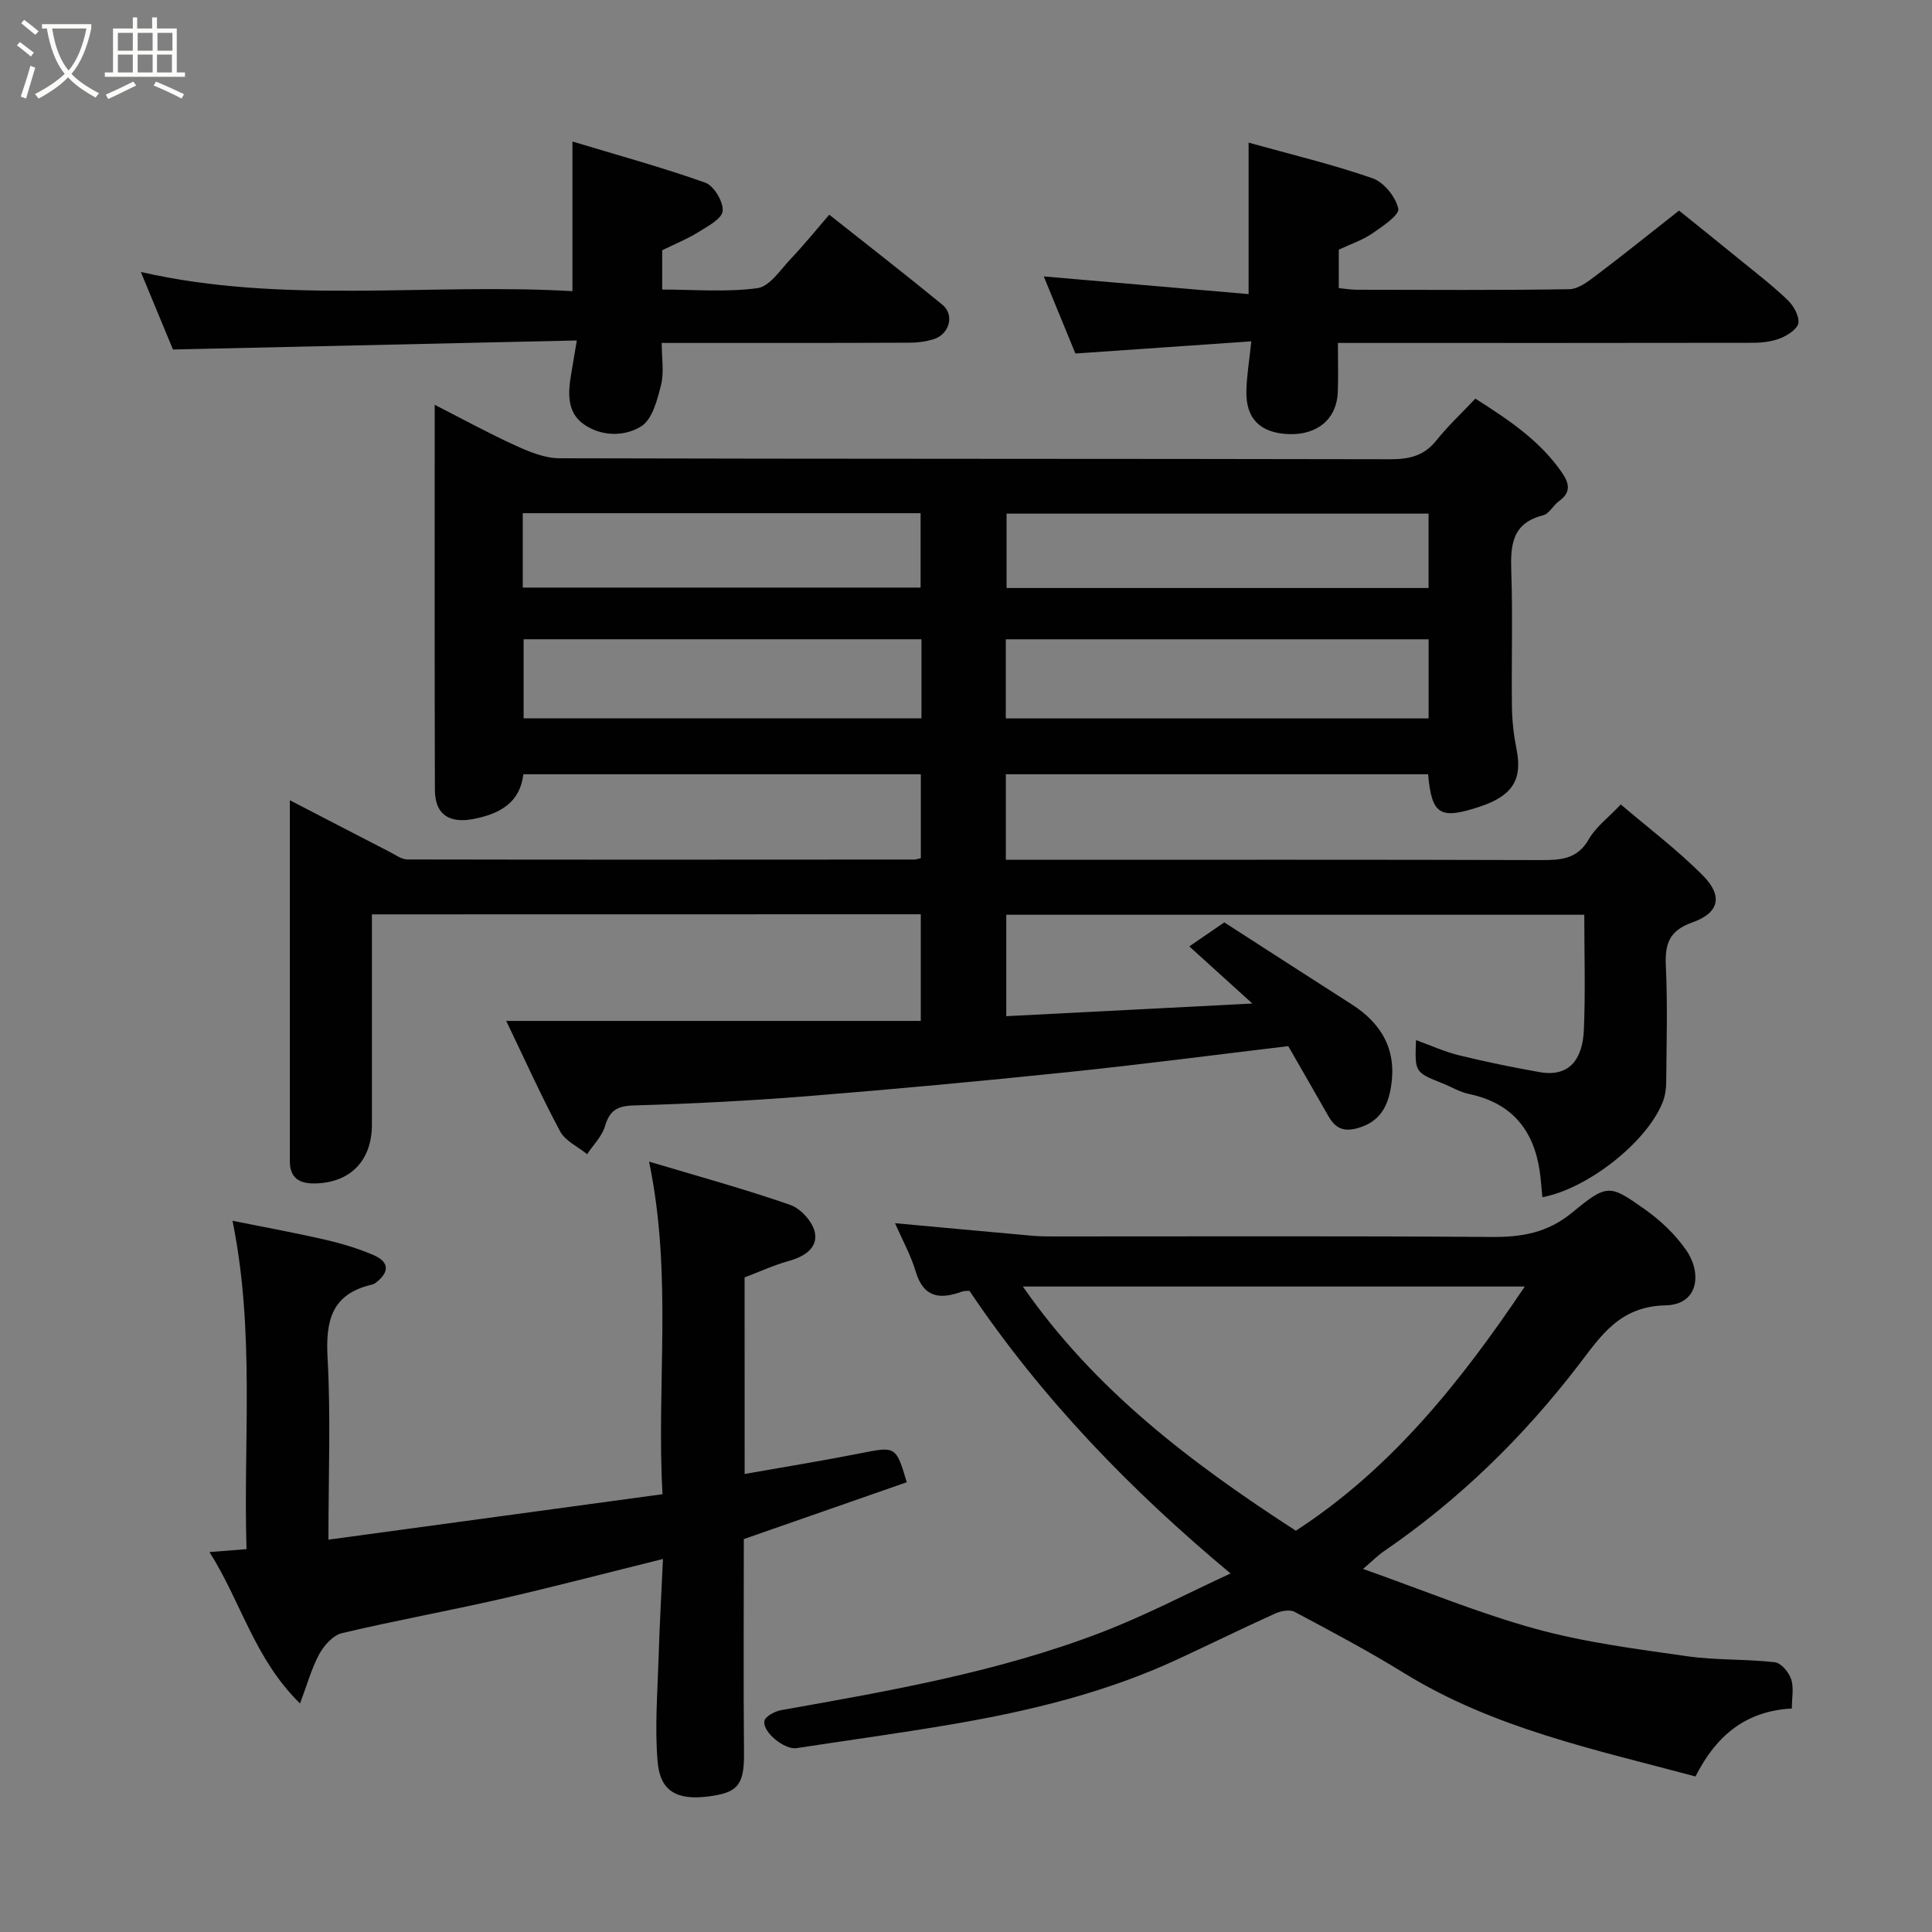 <svg enable-background="new 0 0 400 400" viewBox="0 0 400 400" xmlns="http://www.w3.org/2000/svg"><rect x="0" y="0" width="400" height="400" fill="#808080" stroke="none"/><path d="m6.4 11.7c-1-.8-1.9-1.6-2.9-2.3l.6-.7c.9.7 1.9 1.4 2.9 2.2zm-2.1 8.3c.7-2.1 1.4-4.2 2-6.4.2.1.6.3 1 .4-.7 2.3-1.3 4.4-1.9 6.4zm3-12.8c-1.1-.9-2.1-1.7-2.9-2.4l.6-.7c1 .8 2 1.5 3 2.4zm1.4-1.3v-.9h10.2v.9c-.9 4.2-2.3 7.3-4.1 9.4 1.3 1.4 3.2 2.7 5.7 4-.2.2-.4.5-.7.9-2.5-1.4-4.4-2.7-5.7-4.2-1.4 1.5-3.5 3-6.1 4.4 0 0 0 0-.1-.1-.3-.4-.5-.7-.7-.8 2.7-1.4 4.7-2.8 6.2-4.2-1.8-2.2-3-5.3-3.7-9.4zm9.2 0h-7.1c.6 3.8 1.7 6.7 3.4 8.7 1.7-2 2.9-4.8 3.7-8.7z" fill="#fbfcfa"/><path d="m31.6 3.6h.9v2.3h4.1v9.1h1.7v.9h-16.6v-.9h1.7v-9.1h4.1v-2.3h.9v2.3h3.1v-2.3zm-4 13.3.6.8c-1.9.9-3.8 1.9-5.8 2.8-.2-.3-.3-.6-.5-.9 2-.9 3.9-1.8 5.7-2.7zm-3.2-10.1v3.7h3.1v-3.7zm0 4.5v3.7h3.1v-3.7zm4.1-4.5v3.7h3.1v-3.7zm0 4.5v3.7h3.1v-3.7zm9.1 9.1c-2.1-1.1-4.1-2-5.8-2.7l.5-.8c2.2.9 4.1 1.8 5.8 2.6zm-1.9-13.6h-3.1v3.7h3.1zm-3.2 4.5v3.7h3.1v-3.7z" fill="#fbfcfa"/><g fill="#010101"><path d="m77 189.31v43.53c0 7.5-4.51 12.08-11.89 12.18-3.2.04-5.1-1.2-5.1-4.58-.01-24.66 0-49.32 0-74.76 7.22 3.74 13.95 7.24 20.7 10.71 1.18.61 2.43 1.55 3.64 1.55 35 .07 70 .04 104.99.02.32 0 .63-.13 1.31-.29 0-5.63 0-11.35 0-17.37-27.29 0-54.56 0-82.3 0-.66 5.84-4.8 8.19-10.32 9.26-4.48.87-7.97-.45-7.99-6.04-.08-26.34-.04-52.66-.04-79.71 5.86 2.99 11.2 5.92 16.74 8.44 2.86 1.3 6.07 2.63 9.12 2.63 57.33.15 114.66.08 171.99.2 3.94.01 6.99-.7 9.53-3.89 2.38-2.98 5.2-5.61 8.08-8.66 6.98 4.45 13.44 8.75 17.99 15.41 1.51 2.22 1.79 4.05-.66 5.8-1.2.86-2.04 2.63-3.31 2.95-6.5 1.64-6.77 6.25-6.58 11.73.31 9.32.01 18.66.13 28 .04 2.92.39 5.88.96 8.75 1.24 6.22-.83 9.59-7.61 11.84-8.25 2.73-9.95 1.72-10.71-6.71-29.04 0-58.1 0-87.42 0v17.71h5.24c35.17 0 70.33-.05 105.5.06 4.14.01 7.59-.15 9.97-4.34 1.42-2.49 3.93-4.34 6.61-7.18 5.59 4.78 11.69 9.37 17.01 14.73 4.18 4.22 3.37 7.73-2.16 9.68-4.87 1.71-5.74 4.49-5.52 9.09.37 7.98.14 15.99.07 23.99-.01 1.43-.24 2.95-.77 4.26-3.34 8.24-15.46 17.79-24.87 19.57-.18-1.79-.29-3.56-.54-5.32-1.25-8.68-5.87-14.23-14.69-16.06-1.88-.39-3.61-1.47-5.43-2.19-5.75-2.3-5.76-2.29-5.5-8.96 3.07 1.11 5.93 2.42 8.92 3.15 5.51 1.35 11.08 2.49 16.66 3.48 6.73 1.18 8.94-3.4 9.17-8.71.34-7.81.09-15.65.09-23.87-39.9 0-79.62 0-119.67 0v21c16.74-.86 33.32-1.71 50.95-2.62-4.57-4.15-8.51-7.72-13.06-11.83 2.56-1.76 4.74-3.25 7.25-4.97 8.08 5.2 17.22 11.12 26.39 16.98 6.29 4.02 9.36 9.54 8.12 17.08-.67 4.09-2.32 7.24-6.87 8.53-3.07.87-4.71-.06-6.1-2.5-2.74-4.81-5.51-9.61-8.3-14.47-15.17 1.81-30.27 3.79-45.41 5.36-17.98 1.87-35.98 3.54-54 4.99-12.01.96-24.06 1.58-36.11 1.93-3.45.1-4.98 1.06-5.95 4.31-.63 2.11-2.42 3.87-3.69 5.78-1.91-1.55-4.52-2.72-5.59-4.72-3.97-7.41-7.42-15.1-11.16-22.87h85.83c0-7.66 0-14.71 0-22.08-37.72.02-75.44.02-113.64.02zm218.78-56.95c-29.46 0-58.49 0-87.54 0v16.38h87.54c0-5.54 0-10.8 0-16.38zm-105-.01c-27.79 0-55.15 0-82.37 0v16.38h82.37c0-5.52 0-10.78 0-16.38zm104.99-26.01c-29.42 0-58.45 0-87.37 0v15.4h87.37c0-5.17 0-10.1 0-15.4zm-187.54 15.31h82.37c0-5.41 0-10.46 0-15.4-27.65 0-54.89 0-82.37 0z"/><path d="m254.77 325.77c-20.61-17.19-38.98-36.1-54.06-58.52-.39.04-1.03-.03-1.57.17-4.51 1.64-7.93 1.29-9.55-4.16-1.02-3.41-2.79-6.59-4.29-10.01 9.61.88 19.03 1.76 28.45 2.6 1.49.13 2.99.14 4.48.14 30.17.01 60.33-.12 90.5.11 6.33.05 11.66-.83 16.82-5.09 7.21-5.95 7.71-5.75 14.82-.76 3.36 2.36 6.55 5.36 8.84 8.73 3.11 4.59 2.52 11.13-4.39 11.28-9.54.21-13.4 6.37-18.09 12.48-11.43 14.87-24.71 27.83-40.22 38.44-1.22.83-2.27 1.91-4.31 3.65 12.57 4.44 23.95 9.17 35.74 12.41 10.17 2.8 20.77 4.15 31.25 5.65 6.02.87 12.21.57 18.27 1.26 1.29.14 2.91 2.07 3.38 3.51.59 1.78.14 3.89.14 6.07-9.63.51-15.71 5.69-19.95 14.07-20.74-5.57-41.74-9.94-60.35-21.42-7.35-4.54-15.01-8.6-22.64-12.66-1.01-.54-2.82-.2-4 .33-6.7 3.03-13.3 6.27-19.97 9.37-14.88 6.94-30.68 10.79-46.76 13.54-10.78 1.85-21.63 3.32-32.44 4.98-2.37.36-7.02-3.27-6.61-5.63.17-.95 2.19-2.02 3.51-2.25 22.46-3.99 44.96-7.89 66.35-16.13 9.12-3.5 17.8-8.08 26.65-12.16zm13.52-8.85c19.85-12.88 34.21-30.94 47.4-50.56-34.81 0-69.13 0-103.92 0 14.95 21.51 34.93 36.58 56.52 50.56z"/><path d="m154.17 305.17c8.35-1.48 16.24-2.75 24.06-4.3 7.18-1.42 7.28-1.49 9.51 6.01-11.16 3.89-22.35 7.8-33.74 11.77 0 14.86-.1 29.67.04 44.48.06 6.73-1.63 8.04-7.26 8.79-6.64.89-10.09-1.08-10.62-7.11-.62-7.1-.03-14.31.19-21.47.2-6.71.58-13.42.91-20.57-11.79 2.92-22.63 5.77-33.55 8.27-10.95 2.5-22.01 4.5-32.93 7.09-1.83.44-3.7 2.54-4.68 4.34-1.61 2.97-2.51 6.32-3.98 10.22-9.49-9.32-12.19-21.03-18.75-31.35 2.9-.23 4.96-.39 7.67-.61-.69-22.38 1.78-44.87-2.9-67.98 6.48 1.3 12.8 2.45 19.05 3.89 3.46.79 6.91 1.82 10.16 3.22 3.43 1.47 3.2 3.69.34 5.8-.25.19-.6.28-.91.36-8.17 1.98-9.38 7.51-8.96 15.1.67 12.08.18 24.23.18 37.65 23.21-3.16 45.82-6.24 69.17-9.41-1.3-22.46 2.13-45.28-2.79-68.86 9.91 2.97 19.68 5.64 29.23 8.96 2.19.76 4.7 3.54 5.11 5.76.6 3.19-2.21 4.96-5.41 5.85-3.1.86-6.06 2.23-9.15 3.41.01 13.36.01 26.65.01 40.69z"/><path d="m35.81 72.36c-1.88-4.54-4.22-10.19-6.65-16.05 29.68 6.77 59.52 2.25 89.36 3.97 0-10.24 0-19.9 0-30.98 9.23 2.79 18.49 5.32 27.5 8.52 1.79.64 3.77 3.96 3.6 5.86-.15 1.63-3.12 3.19-5.08 4.41-2.31 1.43-4.88 2.46-7.44 3.72v8.14c6.61 0 13.26.58 19.72-.29 2.53-.34 4.75-3.81 6.9-6.07 2.7-2.84 5.17-5.9 7.97-9.14 8.1 6.42 15.84 12.42 23.41 18.63 2.61 2.14 1.46 6.18-1.89 7.18-1.54.46-3.2.69-4.81.69-15.32.07-30.64.05-45.96.05-1.63 0-3.27 0-5.44 0 0 3.17.52 6.08-.14 8.7-.77 3.08-1.8 7.12-4.09 8.56-3.44 2.16-8.27 2.16-11.93-.44-3.5-2.48-3.24-6.51-2.59-10.35.32-1.92.64-3.83 1.17-6.98-28.06.62-55.47 1.24-83.61 1.87z"/><path d="m258.51 60.89c0-11.12 0-20.8 0-31.36 8.68 2.42 17.32 4.48 25.66 7.38 2.34.81 4.81 3.86 5.33 6.3.28 1.29-3.3 3.7-5.44 5.16-1.99 1.36-4.38 2.14-6.88 3.32v7.96c1.21.11 2.47.34 3.74.34 14.66.02 29.32.12 43.98-.11 1.84-.03 3.83-1.55 5.45-2.77 5.57-4.2 11.01-8.58 17.28-13.51 2.59 2.09 7.67 6.15 12.71 10.27 3.31 2.69 6.7 5.3 9.77 8.25 1.22 1.17 2.4 3.24 2.23 4.74-.14 1.2-2.19 2.55-3.67 3.15-1.75.71-3.8.96-5.73.96-26.64.05-53.29.03-79.95.03-1.8 0-3.61 0-5.99 0 0 3.63.1 6.91-.02 10.18-.21 5.54-4.23 8.92-10.15 8.7-5.86-.22-8.89-3.14-8.78-8.86.06-3.19.61-6.38 1.02-10.35-12.57.87-24.54 1.7-36.42 2.52-2.37-5.79-4.57-11.14-6.55-15.96 14.09 1.21 28.06 2.42 42.41 3.66z"/></g></svg>
